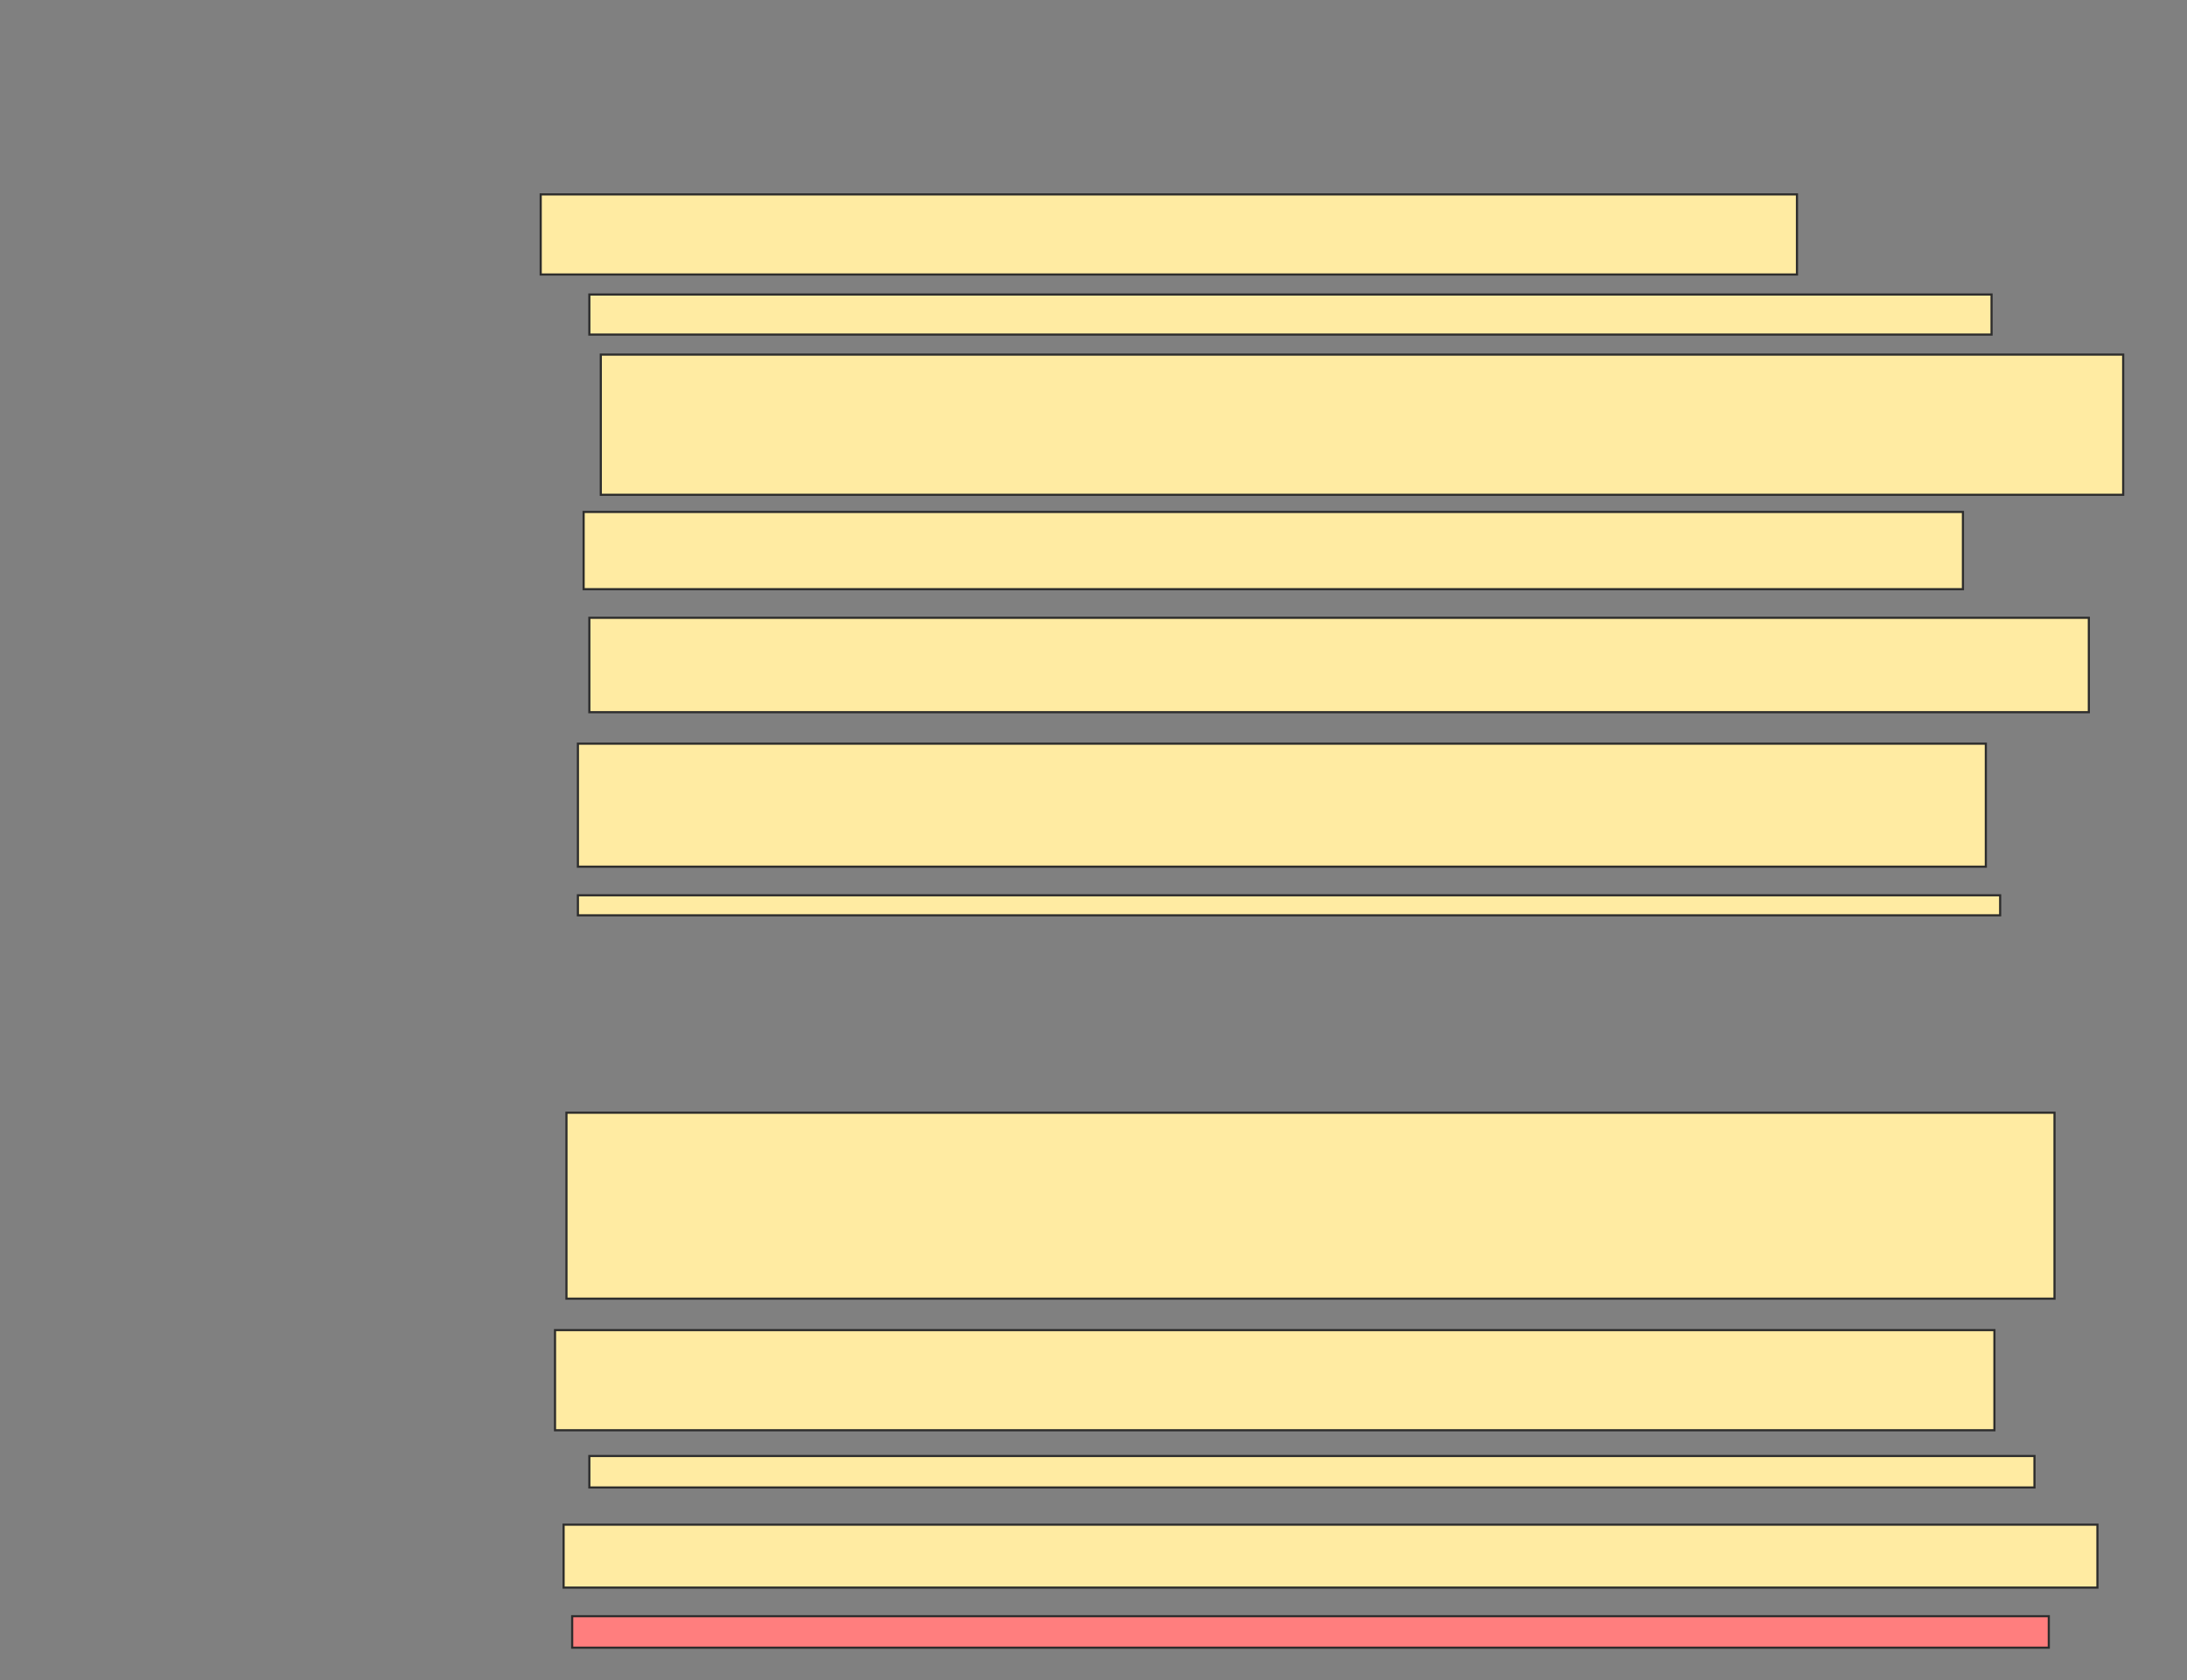 <svg xmlns="http://www.w3.org/2000/svg" width="1019" height="783">
 <rect width="100%" height="100%" fill="#808080" stroke="none"/>
 <!-- Created with Image Occlusion Enhanced -->
 <g>
  <title>Labels</title>
 </g>
 <g>
  <title>Masks</title>
  <rect id="c0b14e44c09d4c79920898aeb587cd2f-ao-1" height="36" width="642.667" y="238.6" x="271.933" stroke="#2D2D2D" fill="#FFEBA2"/>
  <rect id="c0b14e44c09d4c79920898aeb587cd2f-ao-2" height="9.333" width="662.667" y="417.267" x="269.267" stroke="#2D2D2D" fill="#FFEBA2"/>
  <rect id="c0b14e44c09d4c79920898aeb587cd2f-ao-3" height="29.333" width="714.667" y="710.6" x="262.6" stroke="#2D2D2D" fill="#FFEBA2"/>
  <rect id="c0b14e44c09d4c79920898aeb587cd2f-ao-4" height="14.667" width="688" y="753.267" x="266.6" stroke="#2D2D2D" fill="#FF7E7E" class="qshape"/>
  <g id="c0b14e44c09d4c79920898aeb587cd2f-ao-5">
   <rect height="86.667" width="693.333" y="518.6" x="263.933" stroke="#2D2D2D" fill="#FFEBA2"/>
   <rect height="46.667" width="670.667" y="619.933" x="258.6" stroke="#2D2D2D" fill="#FFEBA2"/>
   <rect height="14.667" width="673.333" y="678.6" x="274.6" stroke="#2D2D2D" fill="#FFEBA2"/>
  </g>
  <g id="c0b14e44c09d4c79920898aeb587cd2f-ao-6">
   <rect height="44" width="698.667" y="287.933" x="274.6" stroke="#2D2D2D" fill="#FFEBA2"/>
   <rect height="57.333" width="656" y="346.6" x="269.267" stroke="#2D2D2D" fill="#FFEBA2"/>
  </g>
  <g id="c0b14e44c09d4c79920898aeb587cd2f-ao-7">
   <rect height="37.333" width="585.333" y="90.6" x="251.933" stroke="#2D2D2D" fill="#FFEBA2"/>
   <rect height="18.667" width="653.333" y="137.267" x="274.6" stroke="#2D2D2D" fill="#FFEBA2"/>
   <rect height="65.333" width="709.333" y="165.267" x="279.933" stroke="#2D2D2D" fill="#FFEBA2"/>
  </g>
 </g>
</svg>